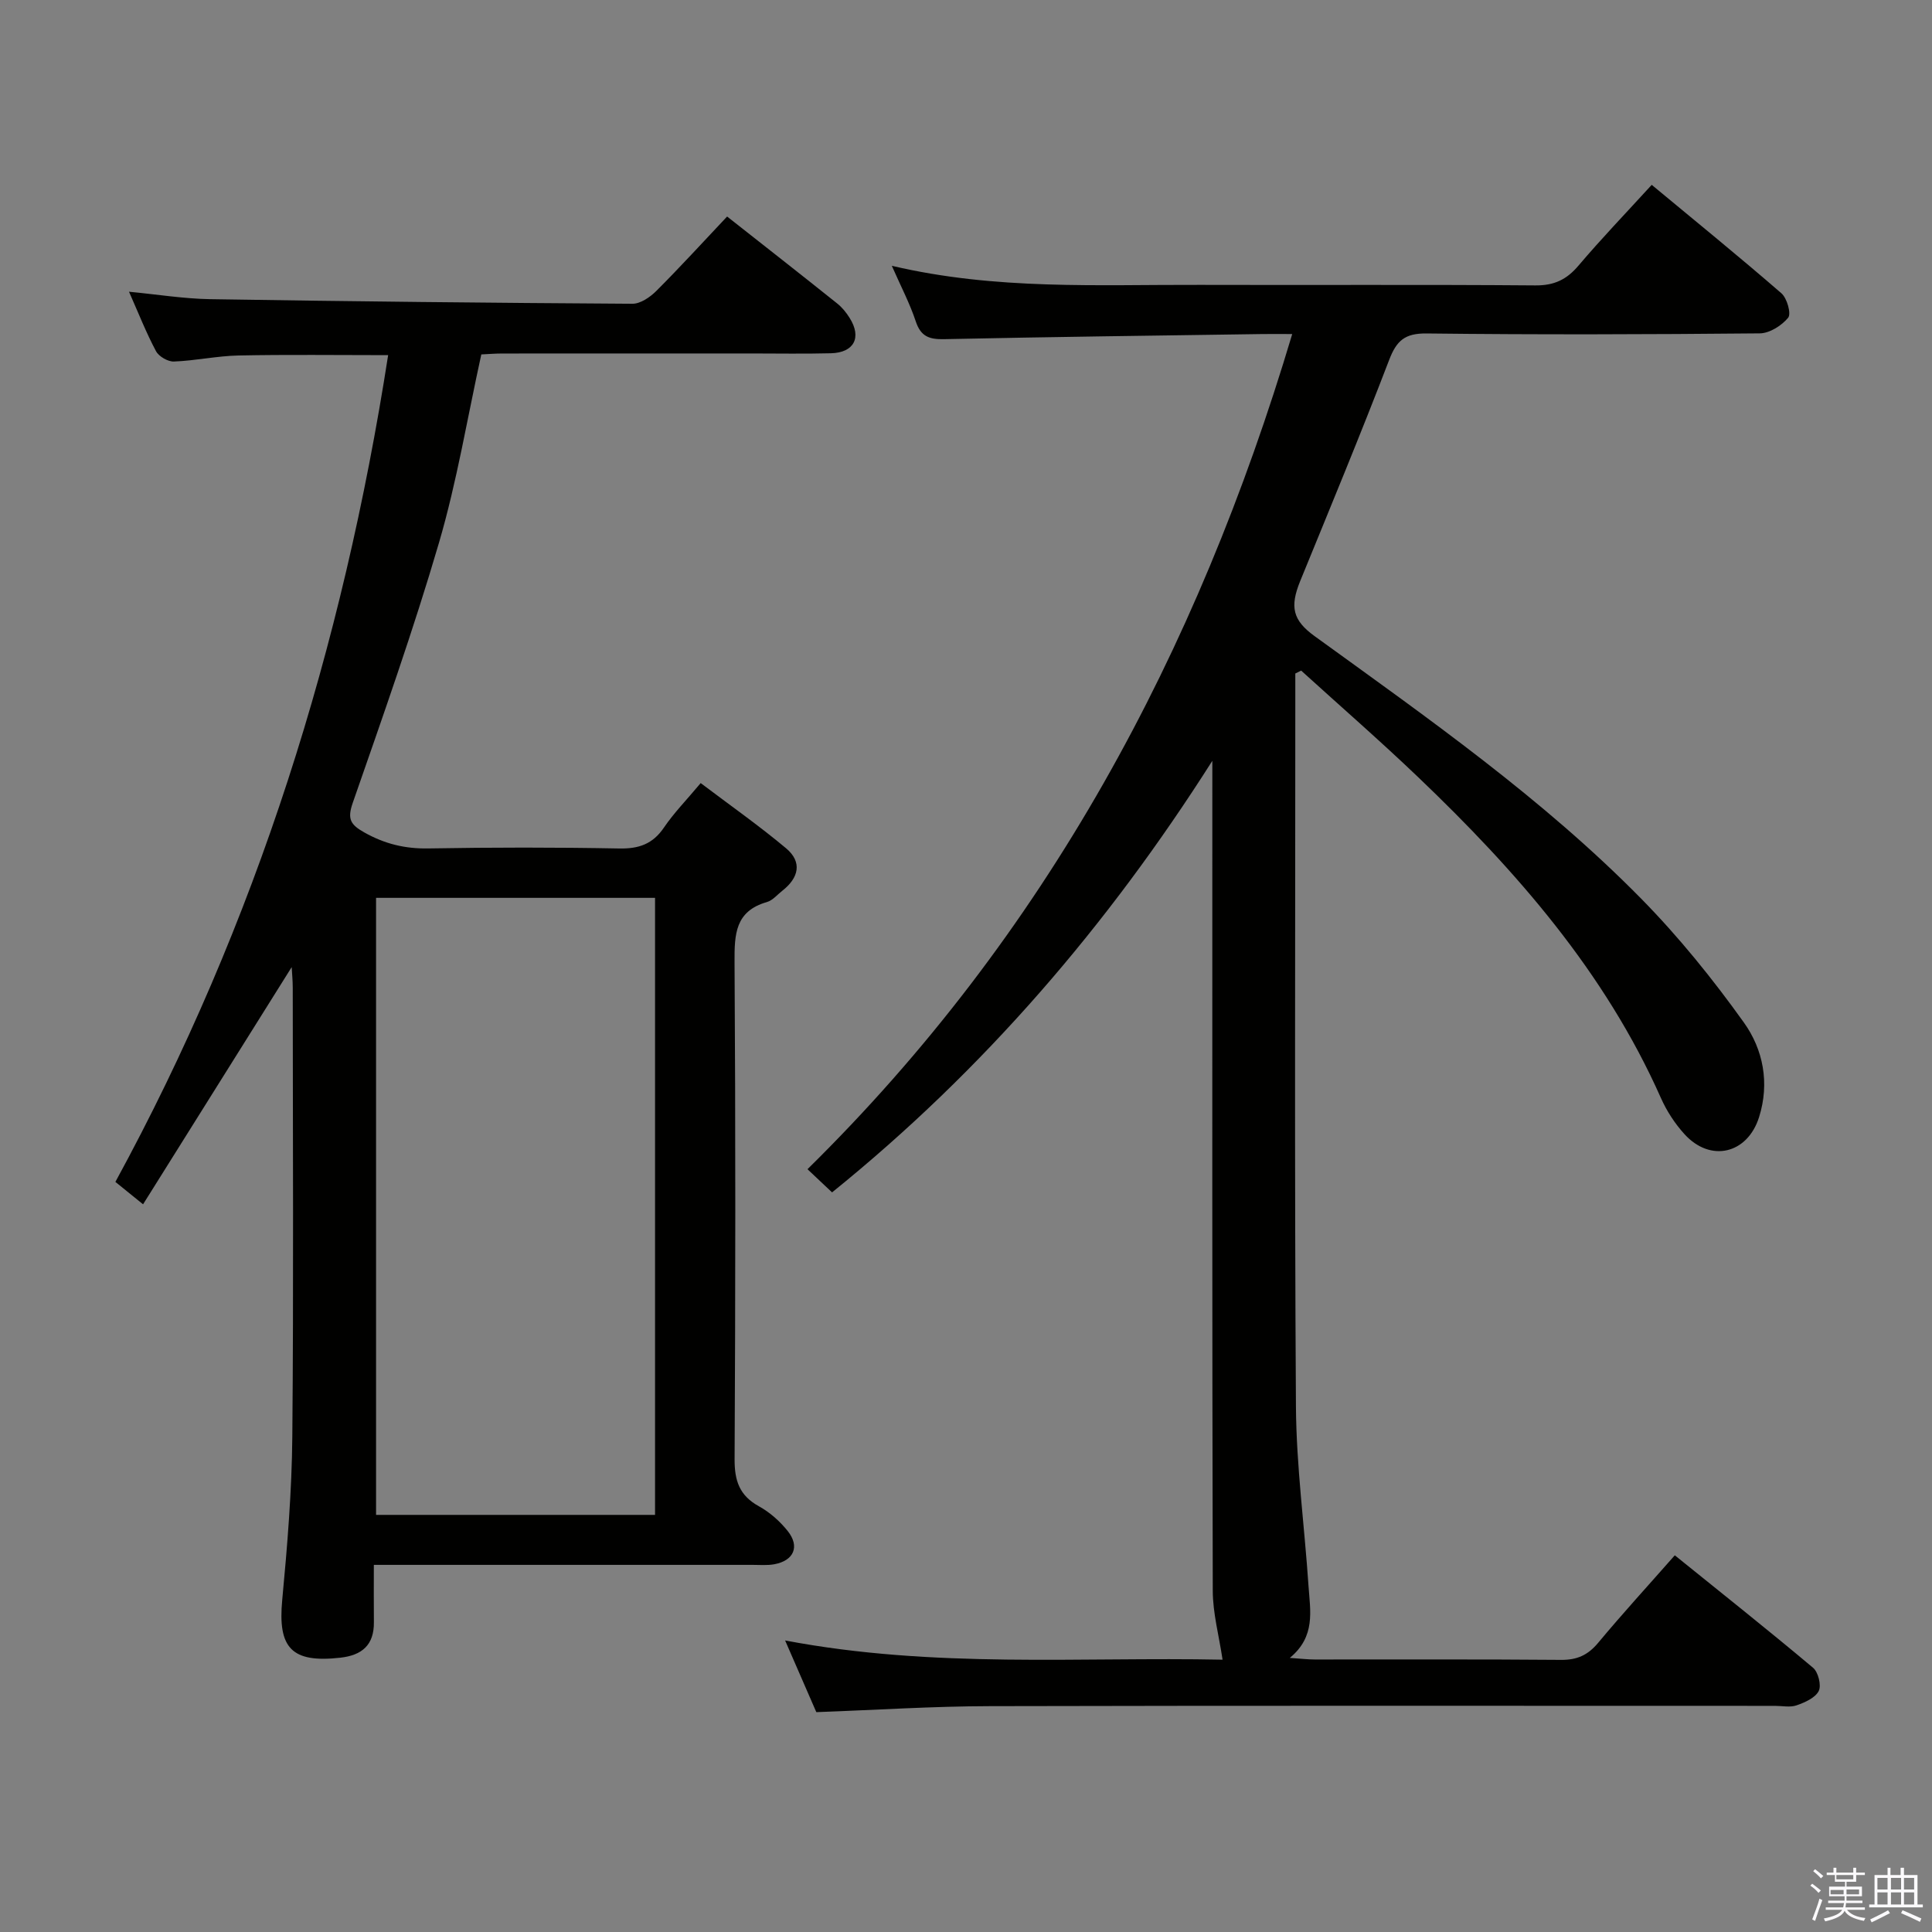 <svg enable-background="new 0 0 400 400" viewBox="0 0 400 400" xmlns="http://www.w3.org/2000/svg"><rect x="0" y="0" width="400" height="400" fill="#808080" stroke="none"/><path d="m374.8 390.4.4-.4c.7.5 1.3 1 1.8 1.4l-.5.5c-.5-.6-1.1-1.1-1.7-1.5zm1 7.3-.6-.3c.5-1.4 1.1-2.8 1.5-4.3.2.1.4.2.6.3-.5 1.3-1 2.8-1.5 4.3zm-.4-10.3.4-.4c.4.3 1 .8 1.7 1.4l-.5.5c-.4-.5-1-1-1.6-1.5zm2.5.3h1.7v-1h.6v1h3.5v-1h.6v1h1.8v.5h-1.8v1.4h-2v1h3.2v2h-3.2v.9h3.3v.5h-3.4c0 .3-.1.6-.1.9h4v.5h-3.7c.7.9 1.9 1.5 3.8 1.7-.1.2-.2.4-.3.6-2.1-.4-3.5-1.1-4-2.1-.4 1-1.8 1.7-4 2.2-.1-.2-.2-.4-.3-.6 2.1-.4 3.4-1 3.8-1.8h-3.4v-.5h3.6c.1-.3.1-.6.2-.9h-3.3v-.5h3.4c0-.3 0-.6 0-.9h-3.2v-2h3.3v-1h-2.1v-1.4h-1.7v-.5zm1.1 3.5v1h2.7c0-.3 0-.4 0-.4 0-.2 0-.2 0-.2 0-.1 0-.2 0-.3h-2.7zm1.2-3v.9h3.5v-.9zm4.7 3h-2.6v.6.4h2.6z" fill="#fbfafc"/><path d="m393.6 386.7h.6v1.5h2.8v6.1h1.1v.6h-11.1v-.6h1.1v-6.1h2.7v-1.5h.6v1.5h2.1v-1.5zm-2.7 8.8.4.6c-1.2.6-2.5 1.3-3.8 1.9-.1-.2-.2-.4-.3-.6 1.2-.6 2.5-1.2 3.7-1.9zm-2.2-6.7v2.4h2.1v-2.4zm0 3v2.5h2.1v-2.5zm2.8-3v2.4h2.1v-2.4zm0 3v2.5h2.1v-2.5zm6 6.1c-1.4-.7-2.7-1.3-3.9-1.8l.3-.6c1.5.6 2.7 1.2 3.9 1.7zm-1.2-9.1h-2.1v2.4h2.1zm-2.1 3v2.5h2.1v-2.5z" fill="#fbfafc"/><g fill="#010100"><path d="m169.01 354.48c-1.97-4.52-4.01-9.22-6.46-14.84 30.84 5.86 61.22 3.37 90.57 3.98-.74-4.96-2.02-9.62-2.03-14.29-.14-55.5-.09-110.99-.09-166.49 0-1.77 0-3.54 0-5.32-21.58 33.98-47.29 63.96-78.73 89.35-1.64-1.55-3.18-3-5.09-4.8 49.34-48.53 80.65-106.87 100.36-172.91-2.58 0-4.36-.02-6.13 0-21.97.32-43.95.59-65.92 1.06-3.09.07-4.85-.54-5.89-3.68-1.23-3.71-3.07-7.21-4.96-11.51 21.55 5.07 42.69 3.88 63.76 3.95 23.16.07 46.33-.08 69.49.11 3.91.03 6.47-1.21 8.93-4.11 4.72-5.57 9.8-10.85 15.15-16.71 9.08 7.53 18.09 14.85 26.85 22.45 1.17 1.01 2.07 4.24 1.4 5.06-1.34 1.63-3.84 3.22-5.88 3.24-23 .22-46 .29-68.99.02-4.49-.05-6.21 1.48-7.74 5.48-5.88 15.35-12.19 30.54-18.41 45.76-2.2 5.39-1.55 8.15 2.98 11.43 23.46 16.99 47.24 33.64 67.63 54.37 7.76 7.89 14.81 16.62 21.25 25.63 3.98 5.57 5.36 12.51 3.14 19.57-2.4 7.63-10.07 9.47-15.46 3.52-1.98-2.18-3.68-4.79-4.87-7.48-11.58-26.08-29.95-47.02-50.28-66.44-7.89-7.54-16.12-14.7-24.2-22.04-.4.2-.81.4-1.21.6v5.23c0 48.83-.18 97.66.13 146.49.08 12.43 1.78 24.85 2.61 37.29.34 5.05 1.51 10.36-3.88 14.8 2.32.16 3.74.33 5.16.33 17 .02 34-.07 51 .08 3.33.03 5.57-1 7.68-3.53 5-6.01 10.29-11.78 15.87-18.12 9.63 7.78 19.24 15.4 28.62 23.28 1.08.9 1.76 3.65 1.18 4.81-.72 1.42-2.86 2.37-4.58 2.97-1.34.47-2.97.11-4.47.11-54.16 0-108.32-.07-162.49.06-11.78.02-23.56.79-36 1.24z"/><path d="m99.65 73.38c-2.9 13.18-5.05 26.31-8.76 38.98-5.32 18.15-11.64 36-17.86 53.87-1.17 3.36-.46 4.51 2.4 6.12 4.21 2.37 8.43 3.4 13.28 3.31 13.16-.23 26.33-.24 39.49.01 4.06.08 6.94-.91 9.27-4.34 2.04-3.01 4.62-5.64 7.6-9.2 5.96 4.51 12.02 8.76 17.68 13.5 3.4 2.85 2.63 6.12-.77 8.78-1.05.82-2.01 2.01-3.2 2.35-6.57 1.88-6.73 6.66-6.7 12.38.22 34.32.19 68.65.01 102.97-.02 4.46 1 7.52 5.02 9.74 2.27 1.25 4.37 3.11 5.99 5.15 2.54 3.2 1.25 6.12-2.78 6.86-1.45.27-2.99.13-4.49.13-24.16.01-48.32 0-72.48 0-1.79 0-3.59 0-5.95 0 0 4.27-.03 8.07.01 11.86.05 4.73-2.45 6.86-6.96 7.36-10.07 1.13-12.96-2-12.02-11.94 1.06-11.25 1.99-22.55 2.09-33.83.28-30.99.1-61.98.09-92.98 0-1.43-.15-2.87-.22-4.23-10.19 16.26-20.28 32.36-30.77 49.11-2.39-1.93-3.98-3.22-5.73-4.64 29.27-53.69 47.09-110.86 56.47-171.17-10.75 0-20.87-.14-30.98.07-4.46.09-8.9 1.08-13.37 1.25-1.24.05-3.12-1.04-3.71-2.14-2.02-3.79-3.6-7.81-5.59-12.31 5.87.56 11.33 1.45 16.81 1.54 29.13.47 58.27.77 87.41.95 1.66.01 3.66-1.36 4.95-2.65 4.94-4.94 9.65-10.1 14.66-15.41 7.7 6.06 15.27 11.99 22.79 18 1.02.81 1.89 1.89 2.58 3 2.55 4.05.92 7.19-3.89 7.31-5.5.14-11 .04-16.5.04-17.16 0-34.32 0-51.49.01-1.5 0-2.97.12-4.38.19zm35.97 240.26c0-42.92 0-85.31 0-127.75-19.51 0-38.71 0-57.76 0v127.75z"/></g></svg>